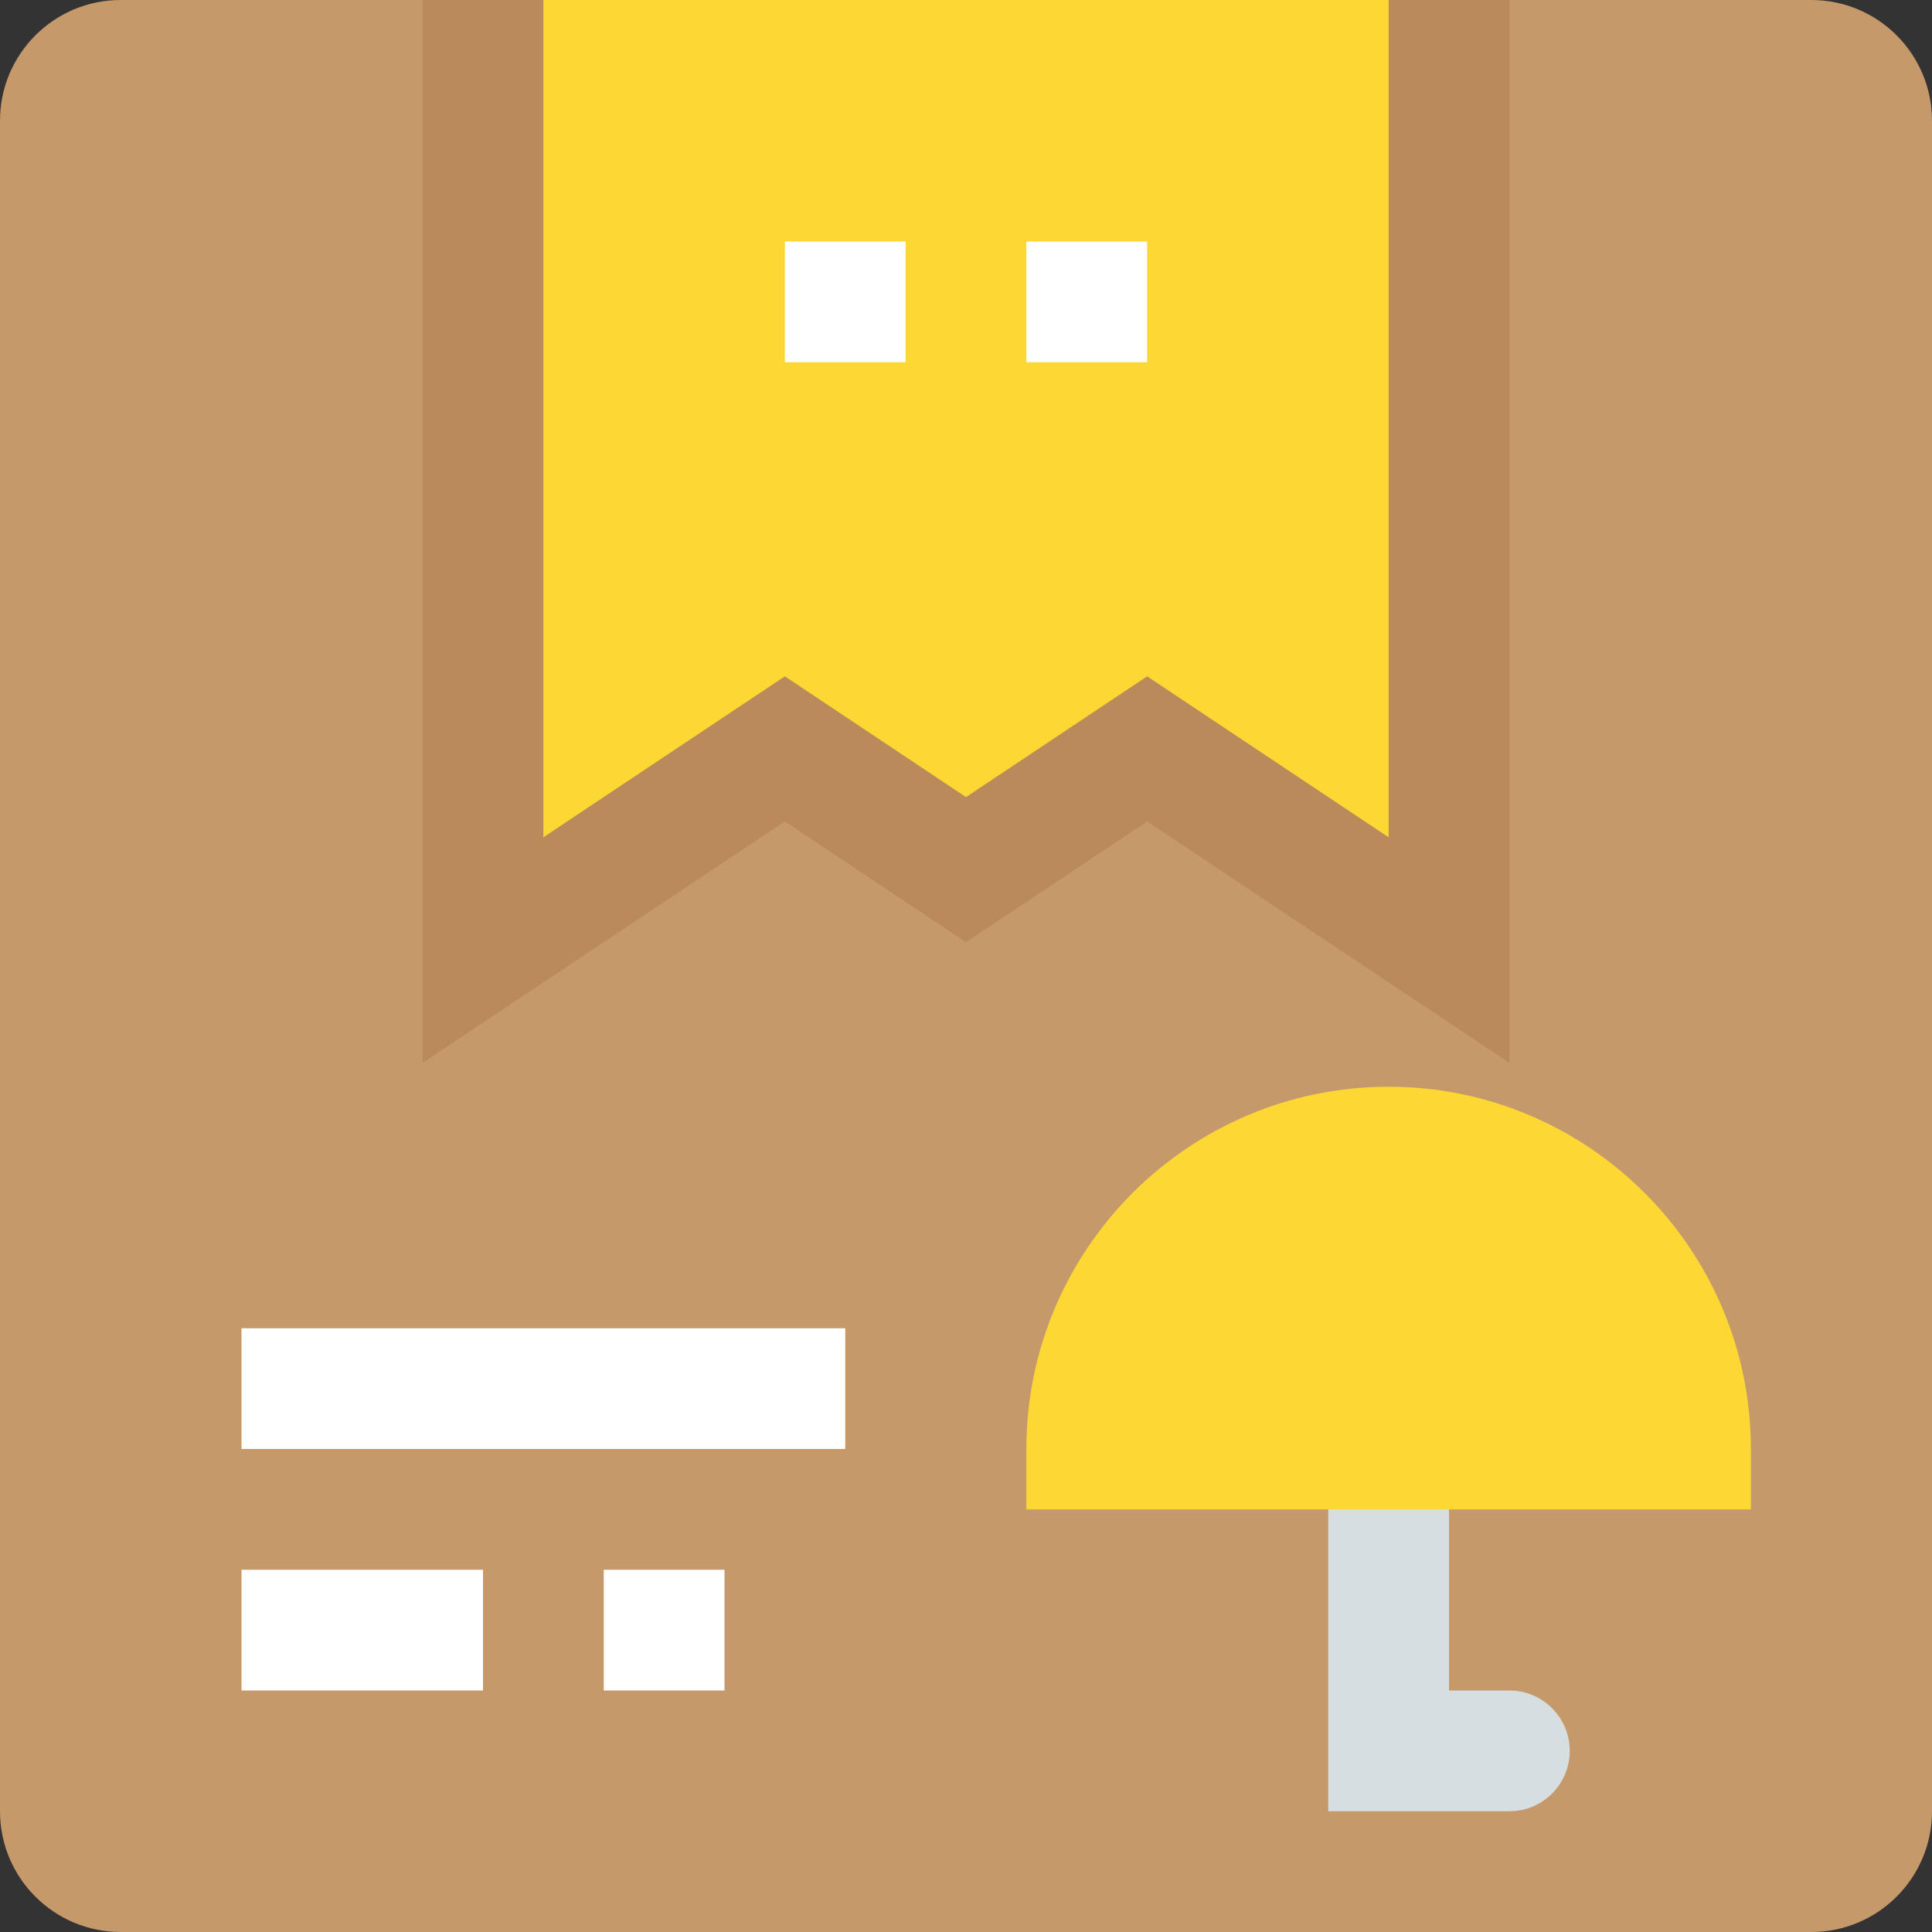 <svg height="512pt" viewBox="0 0 512 512" width="512pt" xmlns="http://www.w3.org/2000/svg"><rect x="0" y="0" width="512" height="512" fill="#333333" stroke="none"/><path d="m480 512h-448c-17.68 0-32-14.32-32-32v-448c0-17.68 14.32-32 32-32h448c17.68 0 32 14.32 32 32v448c0 17.68-14.32 32-32 32zm0 0" fill="#c59969"/><path d="m304 217.68-48 32-48-32-96 63.984v-281.664h288v281.664zm0 0" fill="#ba8a5a"/><path d="m368 221.887-64-42.656-48 32-48-32-64 42.656v-221.887h224zm0 0" fill="#fdd835"/><path d="m400 480h-48v-96h32v64h16c8.832 0 16 7.168 16 16s-7.168 16-16 16zm0 0" fill="#d7dee2"/><path d="m192 448h-32v-32h32zm-64 0h-64v-32h64zm0 0" fill="#fff"/><path d="m64 352h160v32h-160zm0 0" fill="#fff"/><path d="m464 400h-192v-16c0-52.945 43.055-96 96-96s96 43.055 96 96zm0 0" fill="#fdd835"/><g fill="#fff"><path d="m208 64h32v32h-32zm0 0"/><path d="m272 64h32v32h-32zm0 0"/></g></svg>